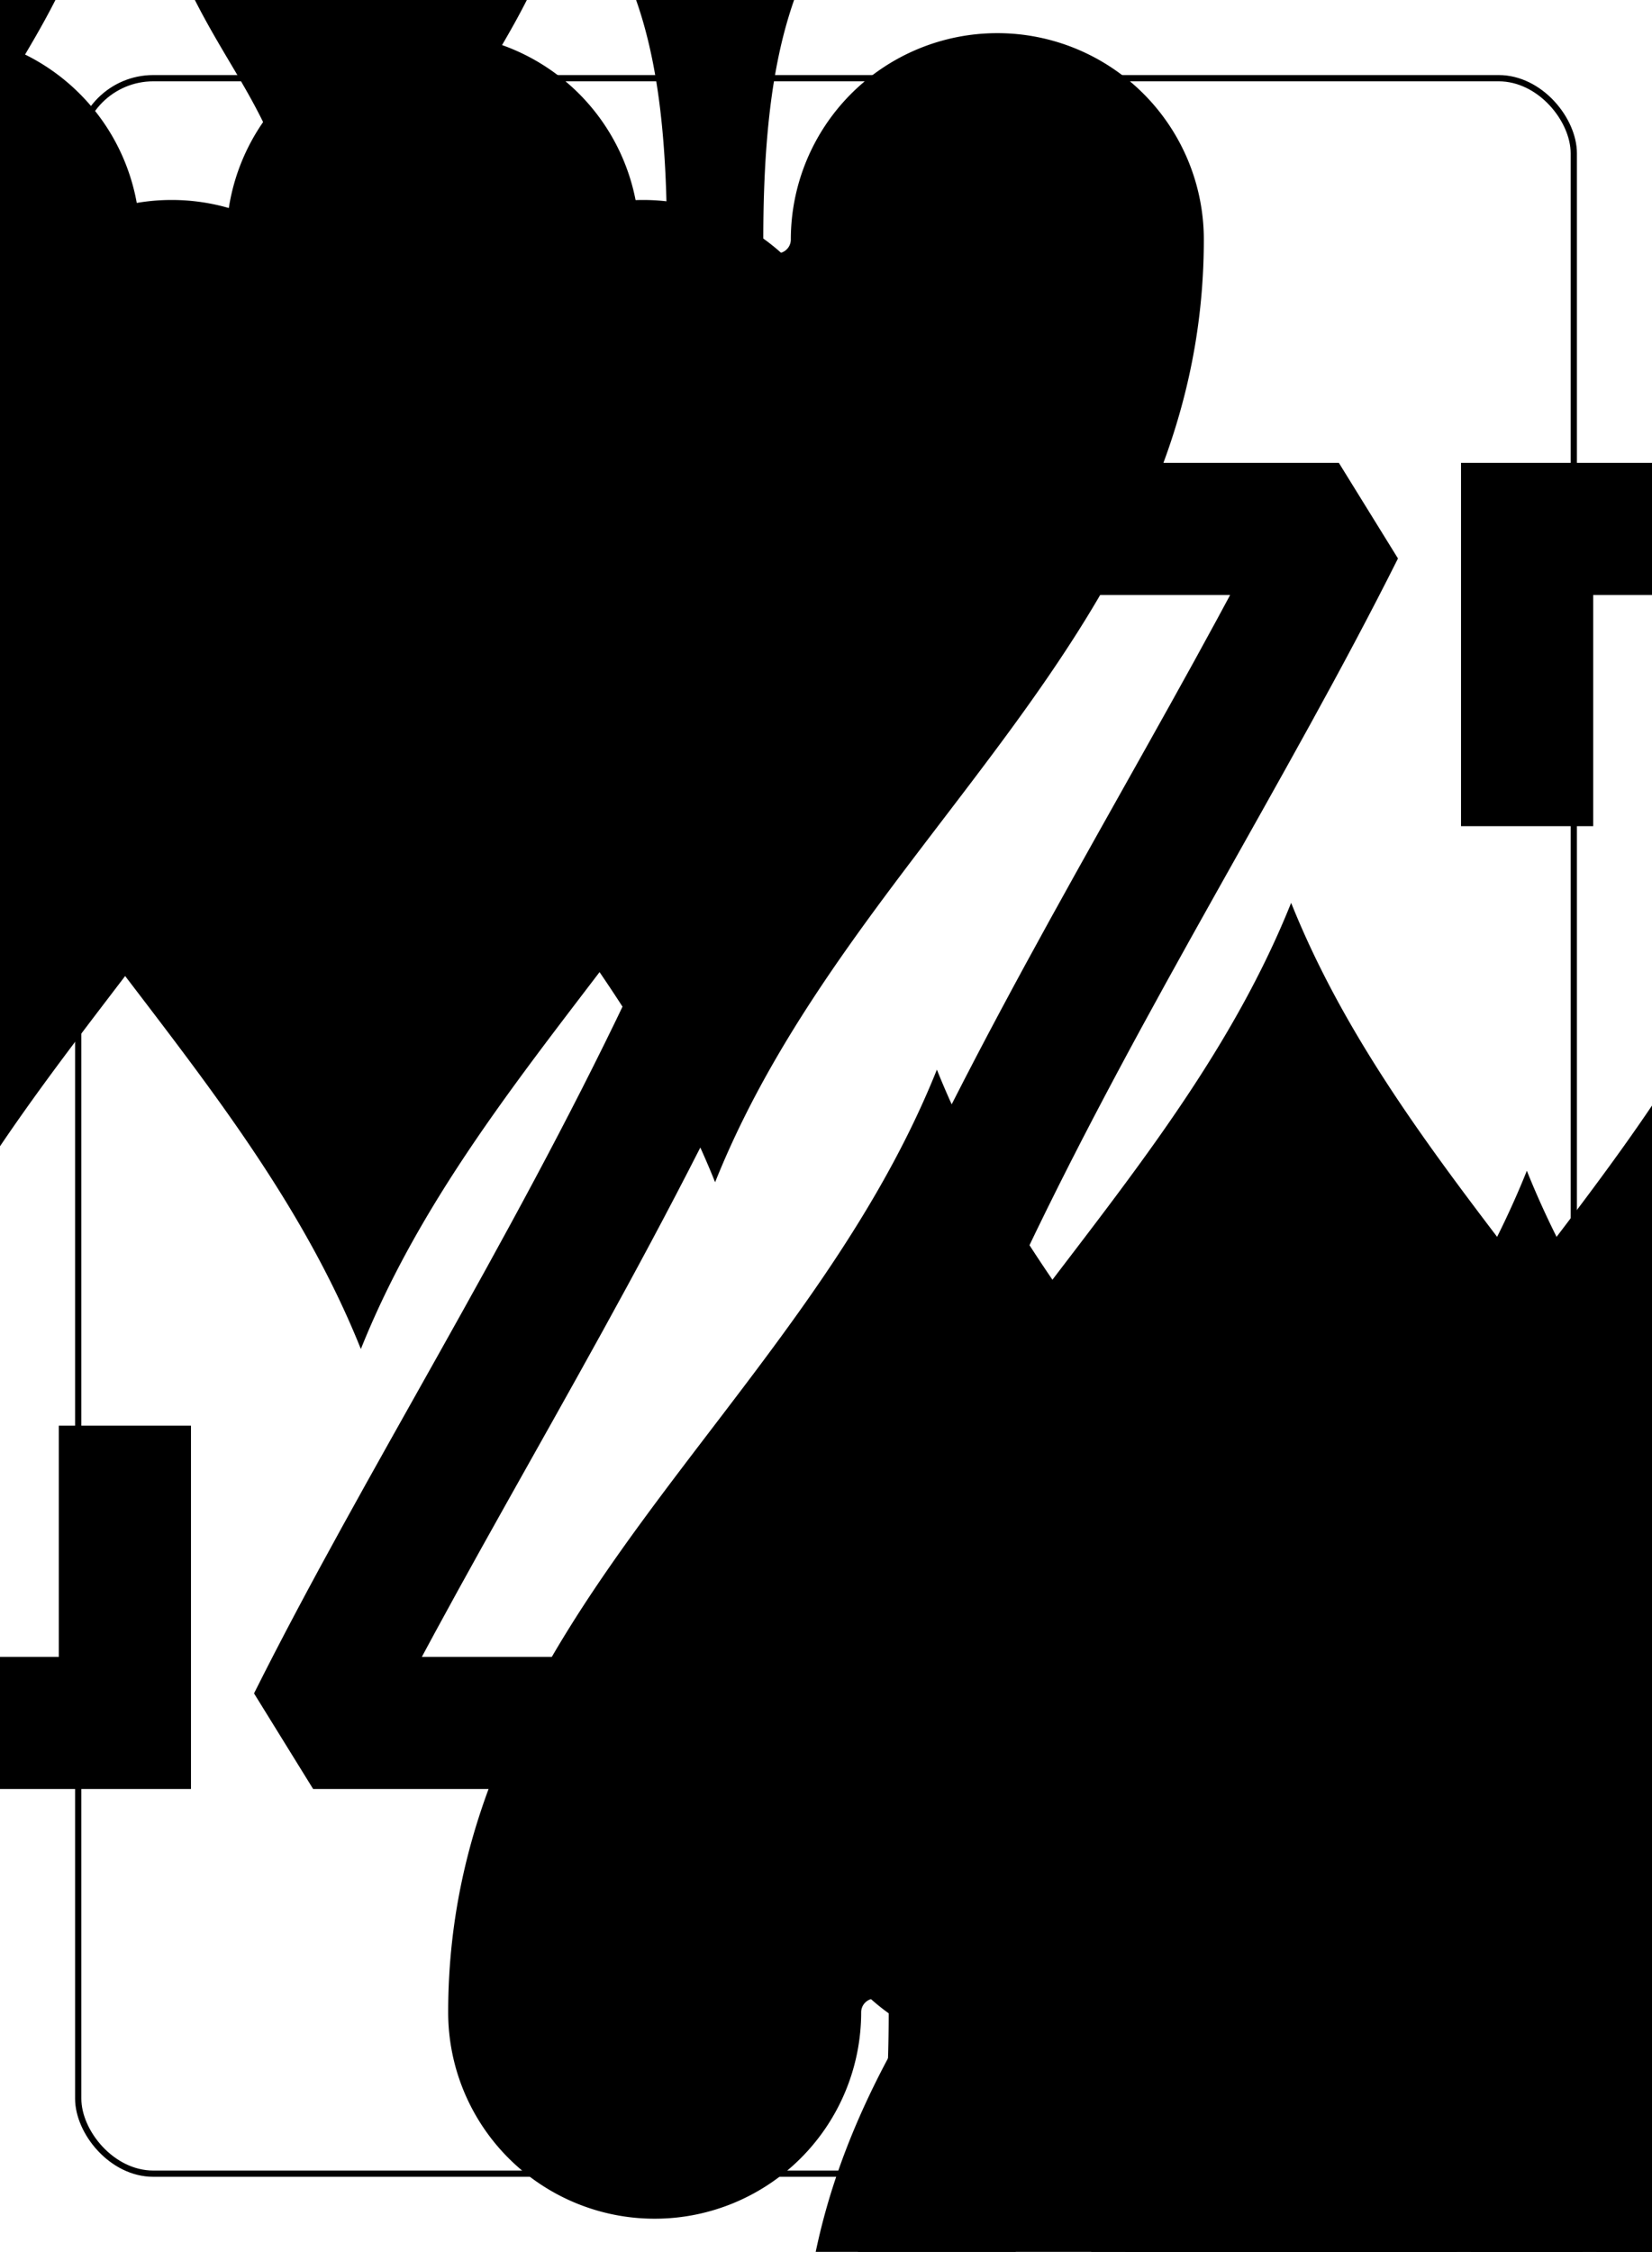 <?xml version="1.0" encoding="UTF-8" standalone="no"?>
<svg xmlns="http://www.w3.org/2000/svg" xmlns:xlink="http://www.w3.org/1999/xlink" class="card" face="7S" height="94mm" preserveAspectRatio="none" viewBox="-132 -180 264 360" width="69mm"><symbol id="SS7" viewBox="-600 -600 1200 1200" preserveAspectRatio="xMinYMid"><path d="M0 -500C100 -250 355 -100 355 185A150 150 0 0 1 55 185A10 10 0 0 0 35 185C35 385 85 400 130 500L-130 500C-85 400 -35 385 -35 185A10 10 0 0 0 -55 185A150 150 0 0 1 -355 185C-355 -100 -100 -250 0 -500Z" fill="black"></path></symbol><symbol id="VS7" viewBox="-500 -500 1000 1000" preserveAspectRatio="xMinYMid"><path d="M-265 -320L-265 -460L265 -460C135 -200 -90 100 -90 460" stroke="black" stroke-width="80" stroke-linecap="square" stroke-miterlimit="1.5" fill="none"></path></symbol><rect x="-240" y="-336" width="480" height="672" fill="white"></rect><rect width="239" height="335" x="-119.5" y="-167.5" rx="12" ry="12" fill="white" stroke="black"></rect><use xlink:href="#VS7" height="70" x="-120" y="-154"></use><use xlink:href="#VS7" height="70" x="50" y="-154"></use><use xlink:href="#SS7" height="58.558" x="-114.279" y="-79"></use><use xlink:href="#SS7" height="58.558" x="55.721" y="-79"></use><use xlink:href="#SS7" height="40" x="-57.668" y="-105.668"></use><use xlink:href="#SS7" height="40" x="17.668" y="-105.668"></use><use xlink:href="#SS7" height="40" x="-57.668" y="-20"></use><use xlink:href="#SS7" height="40" x="17.668" y="-20"></use><use xlink:href="#SS7" height="40" x="-20" y="-62.834"></use><g transform="rotate(180)"><use xlink:href="#VS7" height="70" x="-120" y="-154"></use><use xlink:href="#VS7" height="70" x="50" y="-154"></use><use xlink:href="#SS7" height="58.558" x="-114.279" y="-79"></use><use xlink:href="#SS7" height="58.558" x="55.721" y="-79"></use><use xlink:href="#SS7" height="40" x="-57.668" y="-105.668"></use><use xlink:href="#SS7" height="40" x="17.668" y="-105.668"></use></g></svg>